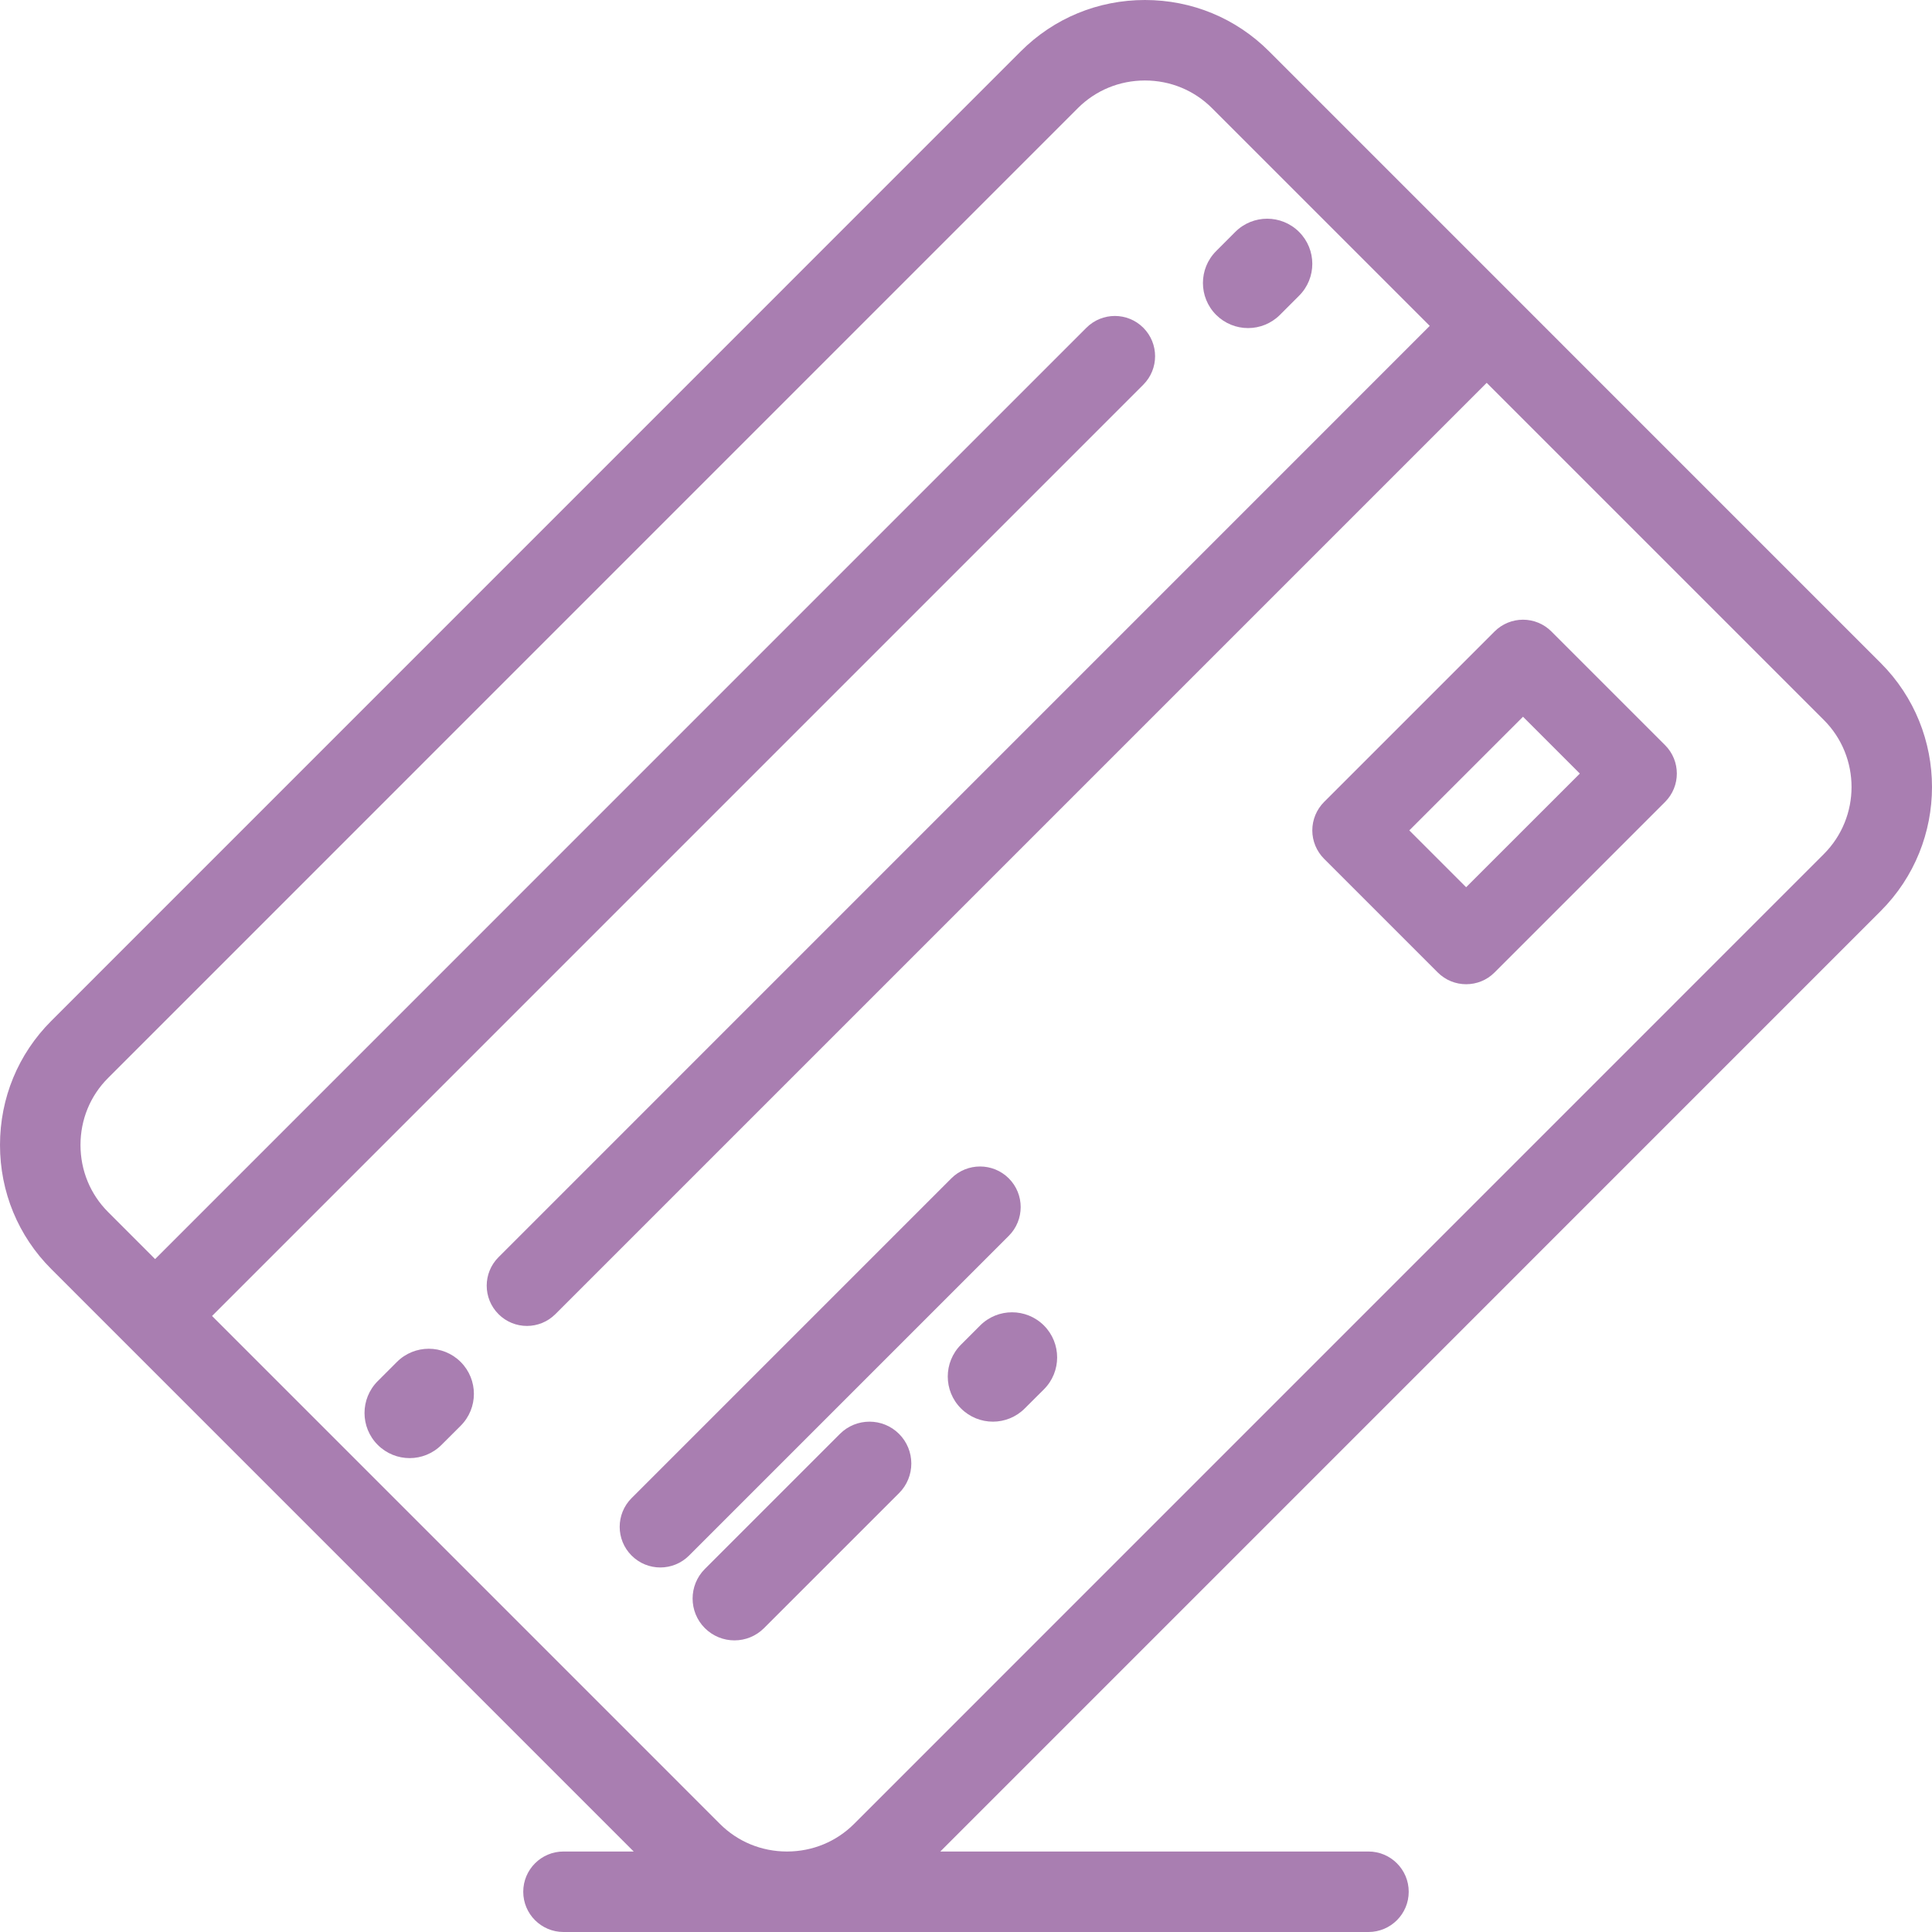 <?xml version="1.0" encoding="UTF-8"?>
<svg width="53px" height="53px" viewBox="0 0 53 53" version="1.1" xmlns="http://www.w3.org/2000/svg" xmlns:xlink="http://www.w3.org/1999/xlink">
    <!-- Generator: Sketch 47.1 (45422) - http://www.bohemiancoding.com/sketch -->
    <title>pricing-icon</title>
    <desc>Created with Sketch.</desc>
    <defs></defs>
    <g id="Page-1" stroke="none" stroke-width="1" fill="none" fill-rule="evenodd">
        <g id="Service-Type-Design" transform="translate(-737, -1844)" fill="#A97EB1">
            <g id="pricing-icon" transform="translate(737, 1844)">
                <path d="M50.032,23.43 L23.43,50.034 C22.942,50.522 22.29,50.791 21.593,50.792 L21.585,50.792 C20.889,50.791 20.237,50.522 19.749,50.034 L5.817,36.101 L31.364,10.553 C31.795,10.122 31.795,9.422 31.364,8.991 C30.933,8.56 30.234,8.56 29.803,8.991 L4.255,34.54 L2.966,33.25 C2.477,32.761 2.208,32.108 2.208,31.41 C2.208,30.712 2.477,30.058 2.967,29.57 L29.568,2.967 C30.057,2.478 30.711,2.208 31.409,2.208 C32.107,2.208 32.76,2.478 33.249,2.967 L39.222,8.94 L13.675,34.489 C13.244,34.92 13.244,35.619 13.675,36.05 C13.89,36.266 14.173,36.374 14.456,36.374 C14.738,36.374 15.021,36.265 15.236,36.05 L40.784,10.502 L50.032,19.75 C51.047,20.764 51.046,22.416 50.032,23.43 M51.593,18.188 L34.811,1.405 C33.904,0.499 32.697,0 31.409,0 C30.121,0 28.913,0.499 28.006,1.405 L1.405,28.008 C0.499,28.914 0,30.122 0,31.41 C0,32.698 0.499,33.906 1.405,34.812 L3.475,36.882 L3.475,36.882 L17.384,50.792 L15.458,50.792 C14.849,50.792 14.354,51.286 14.354,51.896 C14.354,52.506 14.849,53 15.458,53 L21.585,53 L21.589,53 L21.593,53 L37.541,53 C38.15,53 38.645,52.506 38.645,51.896 C38.645,51.286 38.15,50.792 37.541,50.792 L25.795,50.792 L51.593,24.992 C53.469,23.116 53.469,20.064 51.593,18.188" id="Fill-1"></path>
                <path d="M27.674,32.326 C27.238,31.891 26.533,31.891 26.097,32.326 L17.326,41.097 C16.891,41.533 16.891,42.238 17.326,42.673 C17.544,42.891 17.829,43 18.114,43 C18.399,43 18.685,42.891 18.903,42.673 L27.673,33.903 C28.109,33.467 28.109,32.761 27.674,32.326" id="Fill-3"></path>
                <path d="M23.041,39.336 L19.336,43.041 C18.888,43.489 18.888,44.216 19.336,44.664 C19.561,44.888 19.854,45 20.148,45 C20.442,45 20.735,44.888 20.959,44.664 L24.664,40.96 C25.112,40.512 25.112,39.785 24.664,39.336 C24.216,38.888 23.489,38.888 23.041,39.336" id="Fill-5"></path>
                <path d="M26.888,36.362 L26.362,36.888 C25.879,37.371 25.879,38.154 26.362,38.637 C26.604,38.879 26.921,39 27.238,39 C27.554,39 27.871,38.879 28.112,38.637 L28.638,38.113 C29.121,37.63 29.121,36.846 28.638,36.362 C28.154,35.879 27.371,35.879 26.888,36.362" id="Fill-7"></path>
                <path d="M40.22,24.339 L38.661,22.78 L41.78,19.662 L43.339,21.221 L40.22,24.339 Z M42.559,17.323 C42.353,17.116 42.072,17 41.78,17 C41.488,17 41.207,17.116 41,17.323 L36.323,22 C36.117,22.207 36,22.487 36,22.78 C36,23.072 36.117,23.352 36.323,23.559 L39.441,26.677 C39.657,26.893 39.939,27 40.221,27 C40.503,27 40.785,26.893 41,26.677 L45.677,22 C46.108,21.57 46.108,20.871 45.677,20.441 L42.559,17.323 Z" id="Fill-9"></path>
                <path d="M34.237,9 C34.554,9 34.871,8.879 35.113,8.637 L35.638,8.112 C36.121,7.629 36.121,6.845 35.637,6.362 C35.154,5.879 34.37,5.879 33.887,6.362 L33.362,6.888 C32.879,7.371 32.879,8.155 33.362,8.638 C33.604,8.879 33.921,9 34.237,9" id="Fill-11"></path>
                <path d="M10.888,37.362 L10.362,37.888 C9.879,38.371 9.879,39.154 10.362,39.637 C10.604,39.879 10.921,40 11.238,40 C11.554,40 11.871,39.879 12.112,39.637 L12.638,39.112 C13.121,38.629 13.121,37.846 12.638,37.362 C12.154,36.879 11.371,36.879 10.888,37.362" id="Fill-13"></path>
            </g>
        </g>
    </g>
</svg>